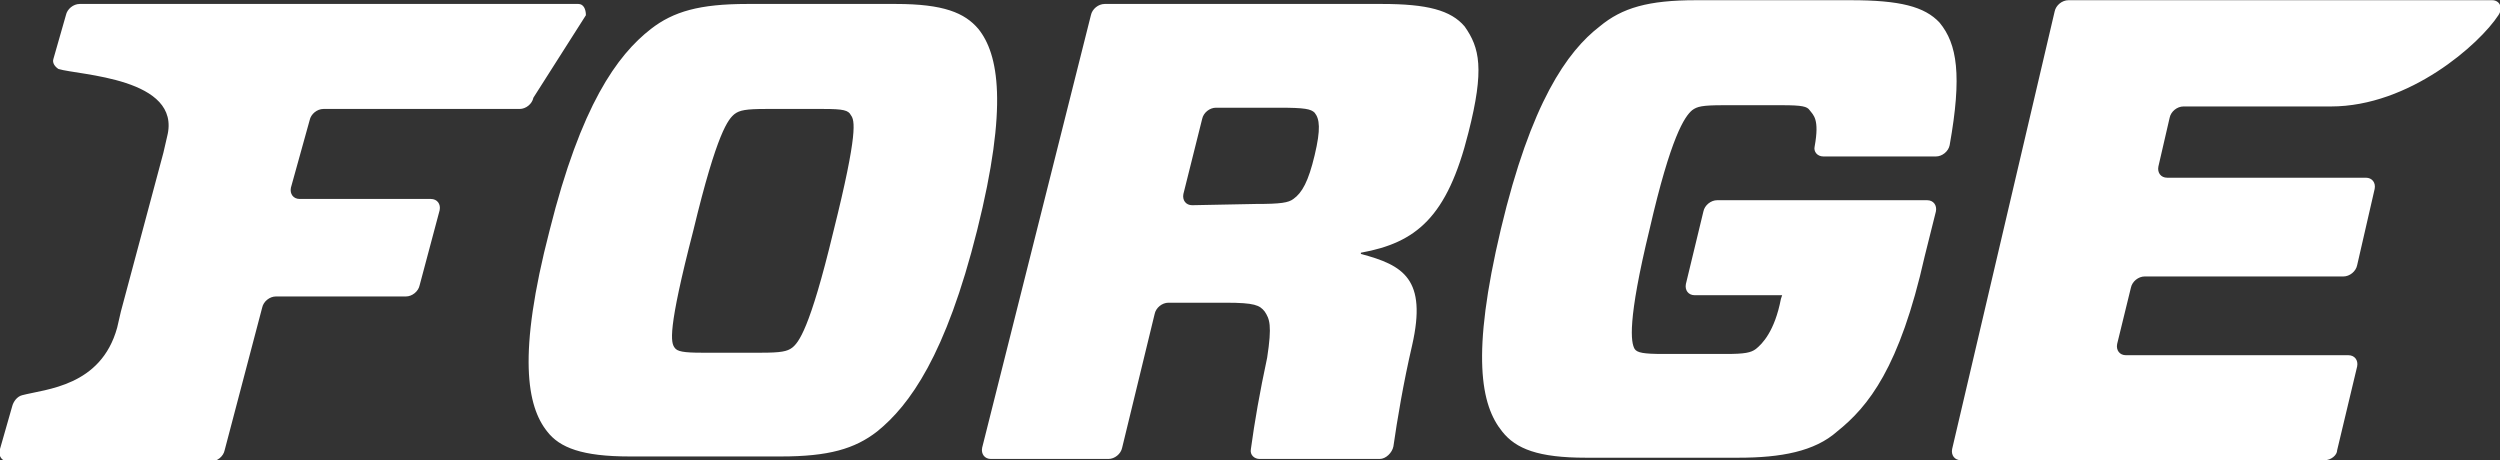 <svg version="1.1"
	 xmlns="http://www.w3.org/2000/svg" xmlns:xlink="http://www.w3.org/1999/xlink" xmlns:a="http://ns.adobe.com/AdobeSVGViewerExtensions/3.0/"
	 x="0px" y="0px" width="200px" height="36.8px" viewBox="0 0 200 36.8" enable-background="new 0 0 200 36.8" xml:space="preserve"
	>
<rect x="0" y="0" width="200" height="36.8" fill="#333333" stroke="none"/>
<defs>
</defs>
<g id="svg-forge-logo-path_1_" transform="translate(-1.128,0.617)">
	<path fill="#FFFFFF" d="M72.8-0.3c3.8,0,5.5,0.7,6.6,2c1.6,2,2.4,6.1-0.1,16.1c-2.5,10-5.4,14-8,16.1c-1.8,1.4-3.9,2-7.7,2H51.5
		c-3.8,0-5.6-0.7-6.6-2c-1.6-2-2.4-6.1,0.2-16.1c2.5-10,5.4-14,8.1-16.1c1.8-1.4,3.9-2,7.7-2C60.9-0.3,72.8-0.3,72.8-0.3z
		 M55.1,27.2c0.2,0.3,0.7,0.4,2.2,0.4H62c1.6,0,2.1-0.1,2.5-0.4c0.5-0.4,1.4-1.4,3.3-9.3c2-8,1.7-8.9,1.4-9.3
		C69,8.2,68.6,8.1,67,8.1h-4.6c-1.6,0-2.1,0.1-2.5,0.4c-0.5,0.4-1.4,1.4-3.3,9.3C54.5,25.9,54.8,26.8,55.1,27.2z M102.3,24.3
		c-0.4-0.5-0.8-0.7-3.1-0.7h-4.6c-0.5,0-1,0.4-1.1,0.9l-2.6,10.7c-0.1,0.5-0.6,0.9-1.1,0.9h-9.4c-0.5,0-0.8-0.4-0.7-0.9l8.7-34.6
		c0.1-0.5,0.6-0.9,1.1-0.9h22.2c3.6,0,5.5,0.5,6.6,1.8c1.2,1.7,1.6,3.4,0.3,8.5c-1.7,6.8-4.2,8.8-8.6,9.6v0.1c3.4,0.9,5.3,2,4.1,7.3
		c-0.7,3-1.2,6-1.5,8.1c-0.1,0.5-0.6,1-1.1,1h-9.6c-0.4,0-0.8-0.3-0.7-0.8c0.3-2.2,0.7-4.5,1.3-7.3
		C102.9,25.4,102.7,24.9,102.3,24.3L102.3,24.3z M101.6,15.7c2,0,2.6-0.1,3-0.4c0.7-0.5,1.2-1.4,1.7-3.5c0.5-2.1,0.4-2.9,0-3.4
		C106,8.1,105.5,8,103.5,8h-5.1c-0.5,0-1,0.4-1.1,0.9l-1.5,6c-0.1,0.5,0.2,0.9,0.7,0.9L101.6,15.7L101.6,15.7z M149.2-0.6
		c3.9,0,5.9,0.5,7.1,1.8c1.4,1.7,1.8,4.2,0.8,9.8c-0.1,0.5-0.6,0.9-1.1,0.9h-9c-0.5,0-0.8-0.4-0.7-0.8c0.4-2.2-0.1-2.5-0.4-2.9
		c-0.2-0.3-0.6-0.4-2.2-0.4H139c-1.7,0-2.1,0.1-2.5,0.4c-0.6,0.5-1.7,2.1-3.4,9.5c-1.8,7.4-1.5,9.1-1.2,9.6c0.2,0.3,0.7,0.4,2.3,0.4
		h5c1.5,0,2-0.1,2.4-0.4c0.5-0.4,1.5-1.4,2-4l0.1-0.3h-7c-0.5,0-0.8-0.4-0.7-0.9l1.4-5.8c0.1-0.5,0.6-0.9,1.1-0.9h16.8
		c0.5,0,0.8,0.4,0.7,0.9l-0.9,3.6c-2,8.9-4.5,12-7,14c-1.8,1.6-4.5,2.1-7.9,2.1h-12.2c-3.8,0-5.6-0.7-6.7-2.1
		c-1.7-2.1-2.5-6.1-0.1-16.2s5.3-14.2,7.9-16.2c1.8-1.5,3.9-2.1,7.7-2.1L149.2-0.6L149.2-0.6z M187.1,36.2h-29.1
		c-0.5,0-0.8-0.4-0.7-0.9l8.2-35c0.1-0.5,0.6-0.9,1.1-0.9h33.9c0.6,0,0.9,0.6,0.5,1.2c-1.5,2.3-7.1,7.3-13.4,7.3h-11.8
		c-0.5,0-1,0.4-1.1,0.9l-0.9,3.9c-0.1,0.5,0.2,0.9,0.7,0.9h15.9c0.5,0,0.8,0.4,0.7,0.9l-1.4,6.1c-0.1,0.5-0.6,0.9-1.1,0.9h-15.9
		c-0.5,0-1,0.4-1.1,0.9l-1.1,4.5c-0.1,0.5,0.2,0.9,0.7,0.9h17.8c0.5,0,0.8,0.4,0.7,0.9l-1.6,6.7C188.1,35.8,187.6,36.2,187.1,36.2
		L187.1,36.2z M47.4-0.3H7.5c-0.5,0-1,0.4-1.1,0.9l-1,3.5C5.3,4.4,5.5,4.7,5.8,4.9c1.6,0.5,9.9,0.7,8.7,5.4l-0.3,1.3l-3.4,12.7
		l-0.3,1.3c-1.3,4.7-5.7,4.9-7.6,5.4c-0.4,0.1-0.7,0.5-0.8,0.9l-1,3.5c-0.1,0.5,0.2,0.9,0.7,0.9h16.2c0.5,0,1-0.4,1.1-0.9L22.1,24
		c0.1-0.5,0.6-0.9,1.1-0.9h10.4c0.5,0,1-0.4,1.1-0.9l1.6-6c0.1-0.5-0.2-0.9-0.7-0.9H25.1c-0.5,0-0.8-0.4-0.7-0.9L25.9,9
		c0.1-0.5,0.6-0.9,1.1-0.9h15.7c0.5,0,1-0.4,1.1-0.9l4.2-6.6C48,0.1,47.8-0.3,47.4-0.3z"/>
</g>
</svg>
